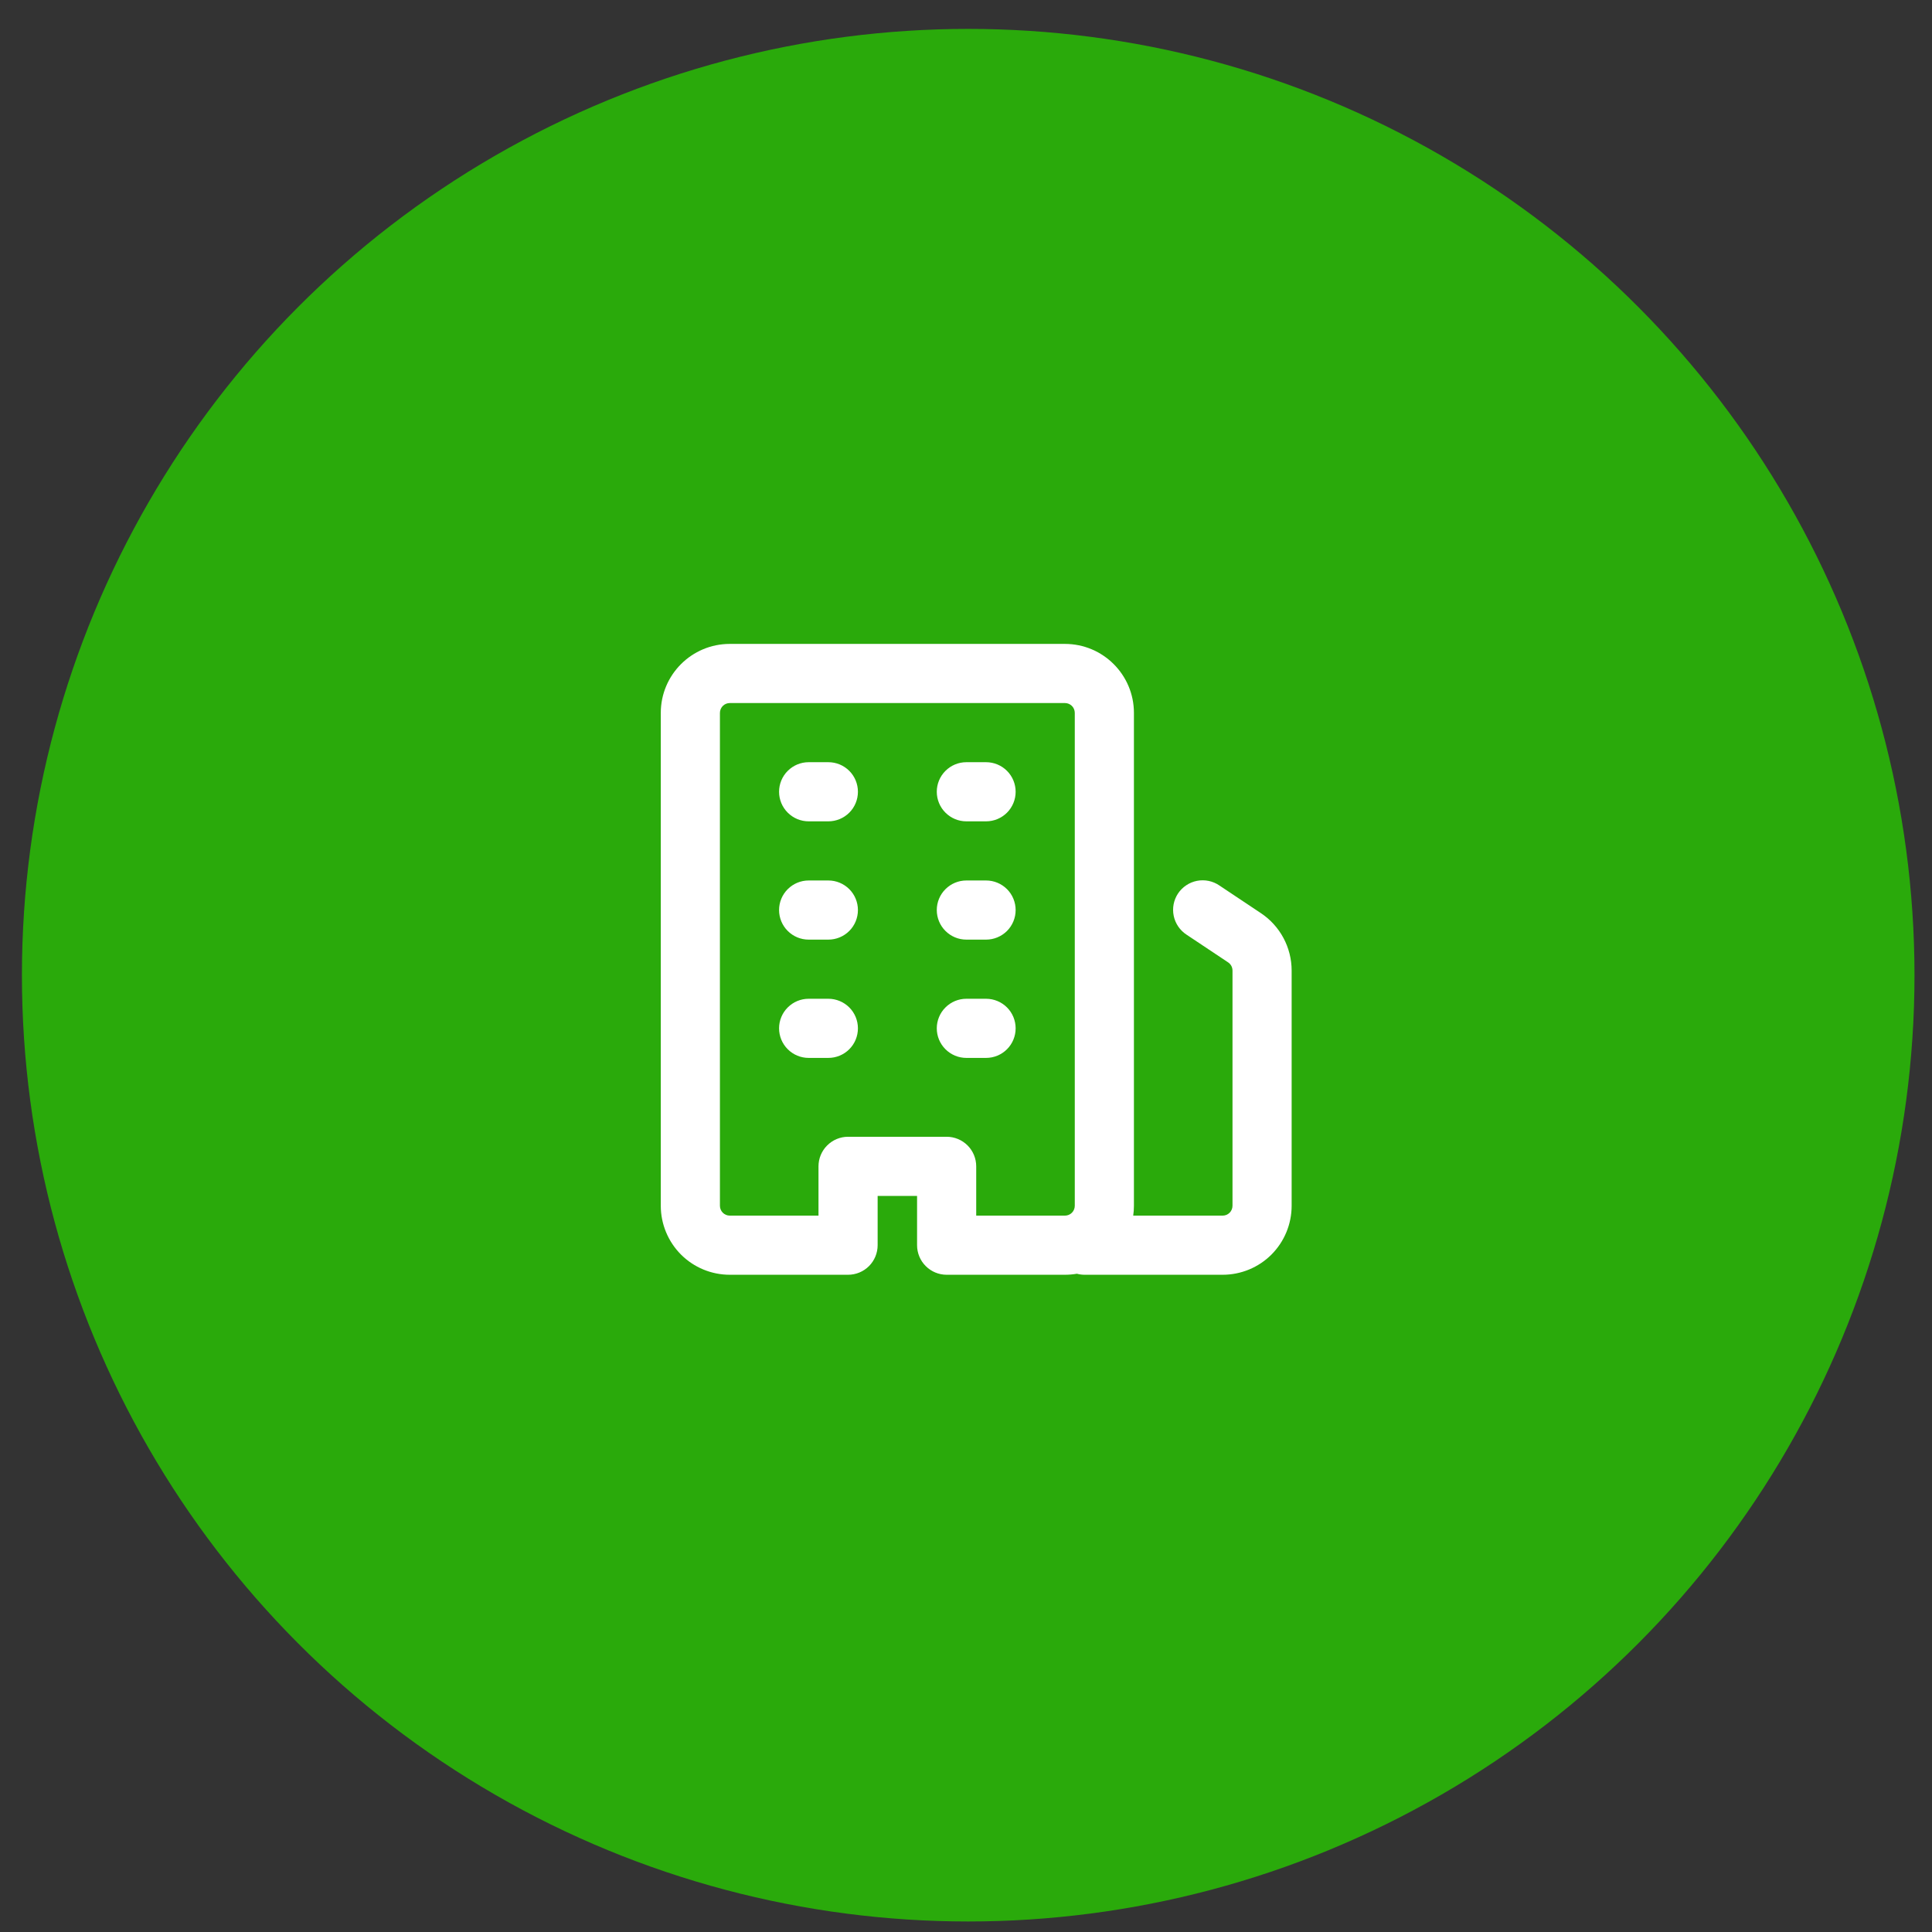 <svg width="49" height="49" viewBox="0 0 49 49" fill="none" xmlns="http://www.w3.org/2000/svg">
<rect x="0" y="0" width="49" height="49" fill="#333333" stroke="none"/>
<circle cx="24.556" cy="24.733" r="24" fill="#2AAA0B"/>
<g clip-path="url(#clip0_3014_4773)">
<path fill-rule="evenodd" clip-rule="evenodd" d="M18.259 30.581C18.259 30.719 18.371 30.831 18.509 30.831H20.759V29.581C20.759 29.382 20.838 29.191 20.979 29.051C21.12 28.91 21.31 28.831 21.509 28.831H24.009C24.208 28.831 24.399 28.91 24.54 29.051C24.68 29.191 24.759 29.382 24.759 29.581V30.831H27.009C27.076 30.831 27.139 30.805 27.186 30.758C27.233 30.711 27.259 30.647 27.259 30.581V18.081C27.259 18.015 27.233 17.951 27.186 17.904C27.139 17.857 27.076 17.831 27.009 17.831H18.509C18.443 17.831 18.379 17.857 18.332 17.904C18.286 17.951 18.259 18.015 18.259 18.081V30.581ZM18.509 32.331C18.045 32.331 17.6 32.147 17.272 31.819C16.944 31.49 16.759 31.045 16.759 30.581V18.081C16.759 17.115 17.543 16.331 18.509 16.331H27.009C27.975 16.331 28.759 17.115 28.759 18.081V30.581C28.759 30.666 28.753 30.749 28.741 30.831H31.009C31.076 30.831 31.139 30.805 31.186 30.758C31.233 30.711 31.259 30.647 31.259 30.581V24.616C31.259 24.575 31.249 24.534 31.23 24.498C31.21 24.462 31.183 24.431 31.148 24.408L30.093 23.705C30.01 23.651 29.939 23.581 29.883 23.499C29.827 23.417 29.788 23.325 29.768 23.228C29.748 23.131 29.747 23.03 29.766 22.933C29.785 22.836 29.823 22.743 29.878 22.66C29.933 22.578 30.004 22.507 30.087 22.452C30.169 22.397 30.262 22.359 30.359 22.34C30.457 22.321 30.557 22.322 30.654 22.342C30.751 22.362 30.843 22.401 30.925 22.457L31.98 23.16C32.467 23.485 32.759 24.031 32.759 24.616V30.581C32.759 31.045 32.575 31.49 32.247 31.819C31.919 32.147 31.473 32.331 31.009 32.331H27.509C27.443 32.331 27.377 32.322 27.312 32.305C27.213 32.322 27.112 32.331 27.009 32.331H24.009C23.81 32.331 23.62 32.252 23.479 32.111C23.338 31.971 23.259 31.78 23.259 31.581V30.331H22.259V31.581C22.259 31.78 22.18 31.971 22.04 32.111C21.899 32.252 21.708 32.331 21.509 32.331H18.509ZM19.759 20.081C19.759 19.882 19.838 19.691 19.979 19.551C20.12 19.41 20.31 19.331 20.509 19.331H21.009C21.208 19.331 21.399 19.41 21.54 19.551C21.68 19.691 21.759 19.882 21.759 20.081C21.759 20.28 21.68 20.471 21.54 20.611C21.399 20.752 21.208 20.831 21.009 20.831H20.509C20.31 20.831 20.12 20.752 19.979 20.611C19.838 20.471 19.759 20.28 19.759 20.081ZM20.509 22.331C20.31 22.331 20.12 22.41 19.979 22.551C19.838 22.691 19.759 22.882 19.759 23.081C19.759 23.28 19.838 23.471 19.979 23.611C20.12 23.752 20.31 23.831 20.509 23.831H21.009C21.208 23.831 21.399 23.752 21.54 23.611C21.68 23.471 21.759 23.28 21.759 23.081C21.759 22.882 21.68 22.691 21.54 22.551C21.399 22.41 21.208 22.331 21.009 22.331H20.509ZM19.759 26.081C19.759 25.882 19.838 25.691 19.979 25.551C20.12 25.41 20.31 25.331 20.509 25.331H21.009C21.208 25.331 21.399 25.41 21.54 25.551C21.68 25.691 21.759 25.882 21.759 26.081C21.759 26.28 21.68 26.471 21.54 26.611C21.399 26.752 21.208 26.831 21.009 26.831H20.509C20.31 26.831 20.12 26.752 19.979 26.611C19.838 26.471 19.759 26.28 19.759 26.081ZM24.509 25.331C24.31 25.331 24.12 25.41 23.979 25.551C23.838 25.691 23.759 25.882 23.759 26.081C23.759 26.28 23.838 26.471 23.979 26.611C24.12 26.752 24.31 26.831 24.509 26.831H25.009C25.208 26.831 25.399 26.752 25.54 26.611C25.68 26.471 25.759 26.28 25.759 26.081C25.759 25.882 25.68 25.691 25.54 25.551C25.399 25.41 25.208 25.331 25.009 25.331H24.509ZM23.759 23.081C23.759 22.882 23.838 22.691 23.979 22.551C24.12 22.41 24.31 22.331 24.509 22.331H25.009C25.208 22.331 25.399 22.41 25.54 22.551C25.68 22.691 25.759 22.882 25.759 23.081C25.759 23.28 25.68 23.471 25.54 23.611C25.399 23.752 25.208 23.831 25.009 23.831H24.509C24.31 23.831 24.12 23.752 23.979 23.611C23.838 23.471 23.759 23.28 23.759 23.081ZM24.509 19.331C24.31 19.331 24.12 19.41 23.979 19.551C23.838 19.691 23.759 19.882 23.759 20.081C23.759 20.28 23.838 20.471 23.979 20.611C24.12 20.752 24.31 20.831 24.509 20.831H25.009C25.208 20.831 25.399 20.752 25.54 20.611C25.68 20.471 25.759 20.28 25.759 20.081C25.759 19.882 25.68 19.691 25.54 19.551C25.399 19.41 25.208 19.331 25.009 19.331H24.509Z" fill="white"/>
</g>
<defs>
<clipPath id="clip0_3014_4773">
<rect width="16" height="16" fill="white" transform="translate(16.759 16.331)"/>
</clipPath>
</defs>
</svg>
